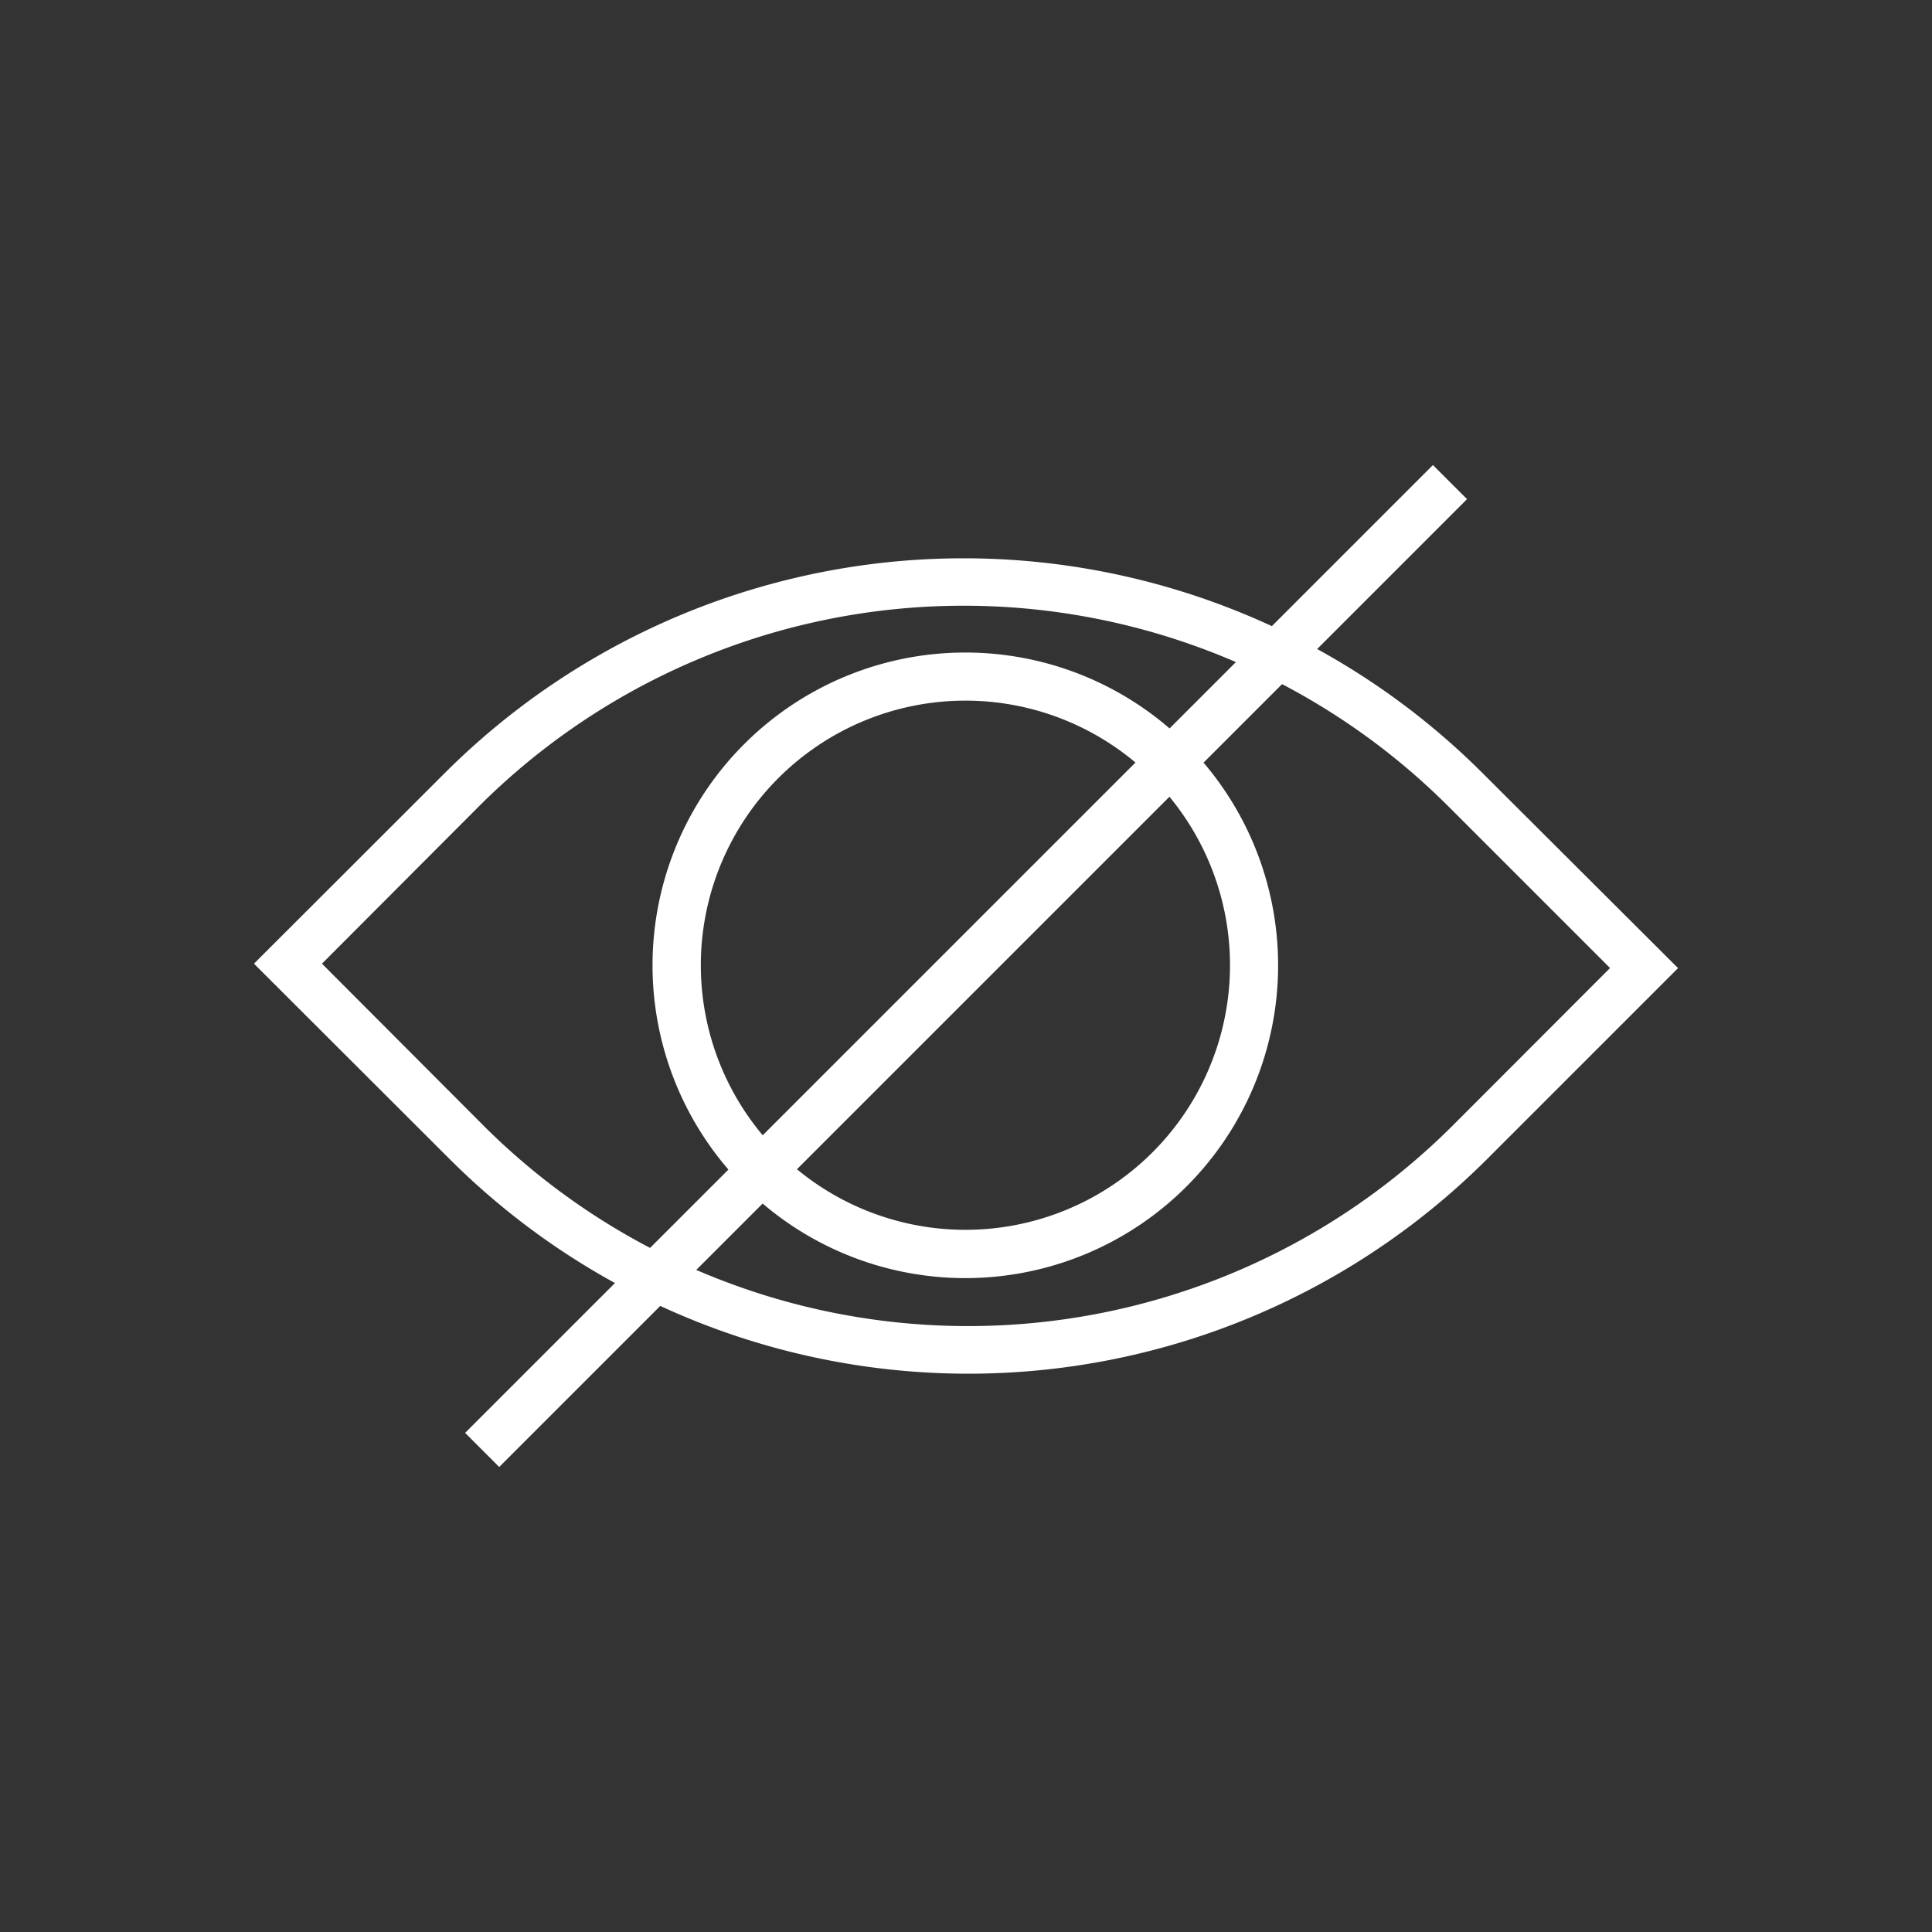 <svg id="Camada_1" data-name="Camada 1" xmlns="http://www.w3.org/2000/svg" viewBox="0 0 200 200">
    <rect x="0" y="0" width="200" height="200" fill="#333333" stroke="none"/>
    <defs>
        <style>.cls-1{fill:#fff;}</style>
    </defs>
    <title>icone</title>
    <g id="Grupo_7900" data-name="Grupo 7900">
        <path id="Caminho_3143" data-name="Caminho 3143" class="cls-1"
            d="M153.44,80A76,76,0,0,0,46.07,80L26.29,99.76,46.56,120a76,76,0,0,0,107.37,0l19.78-19.78Zm-3.06,36.52a71,71,0,0,1-100.33,0L33.33,99.76l16.26-16.3a71,71,0,0,1,100.33,0l16.75,16.75Z" />
        <path id="Caminho_3145" data-name="Caminho 3145" class="cls-1"
            d="M99.93,67.55a32.38,32.38,0,1,0,32.38,32.38A32.38,32.38,0,0,0,99.93,67.55Zm0,59.76a27.39,27.39,0,1,1,27.4-27.38A27.39,27.39,0,0,1,99.93,127.31Z" />
    </g>
    <rect class="cls-1" x="97.51" y="29.15" width="4.99" height="141.69"
        transform="translate(100 -41.42) rotate(45)" />
</svg>